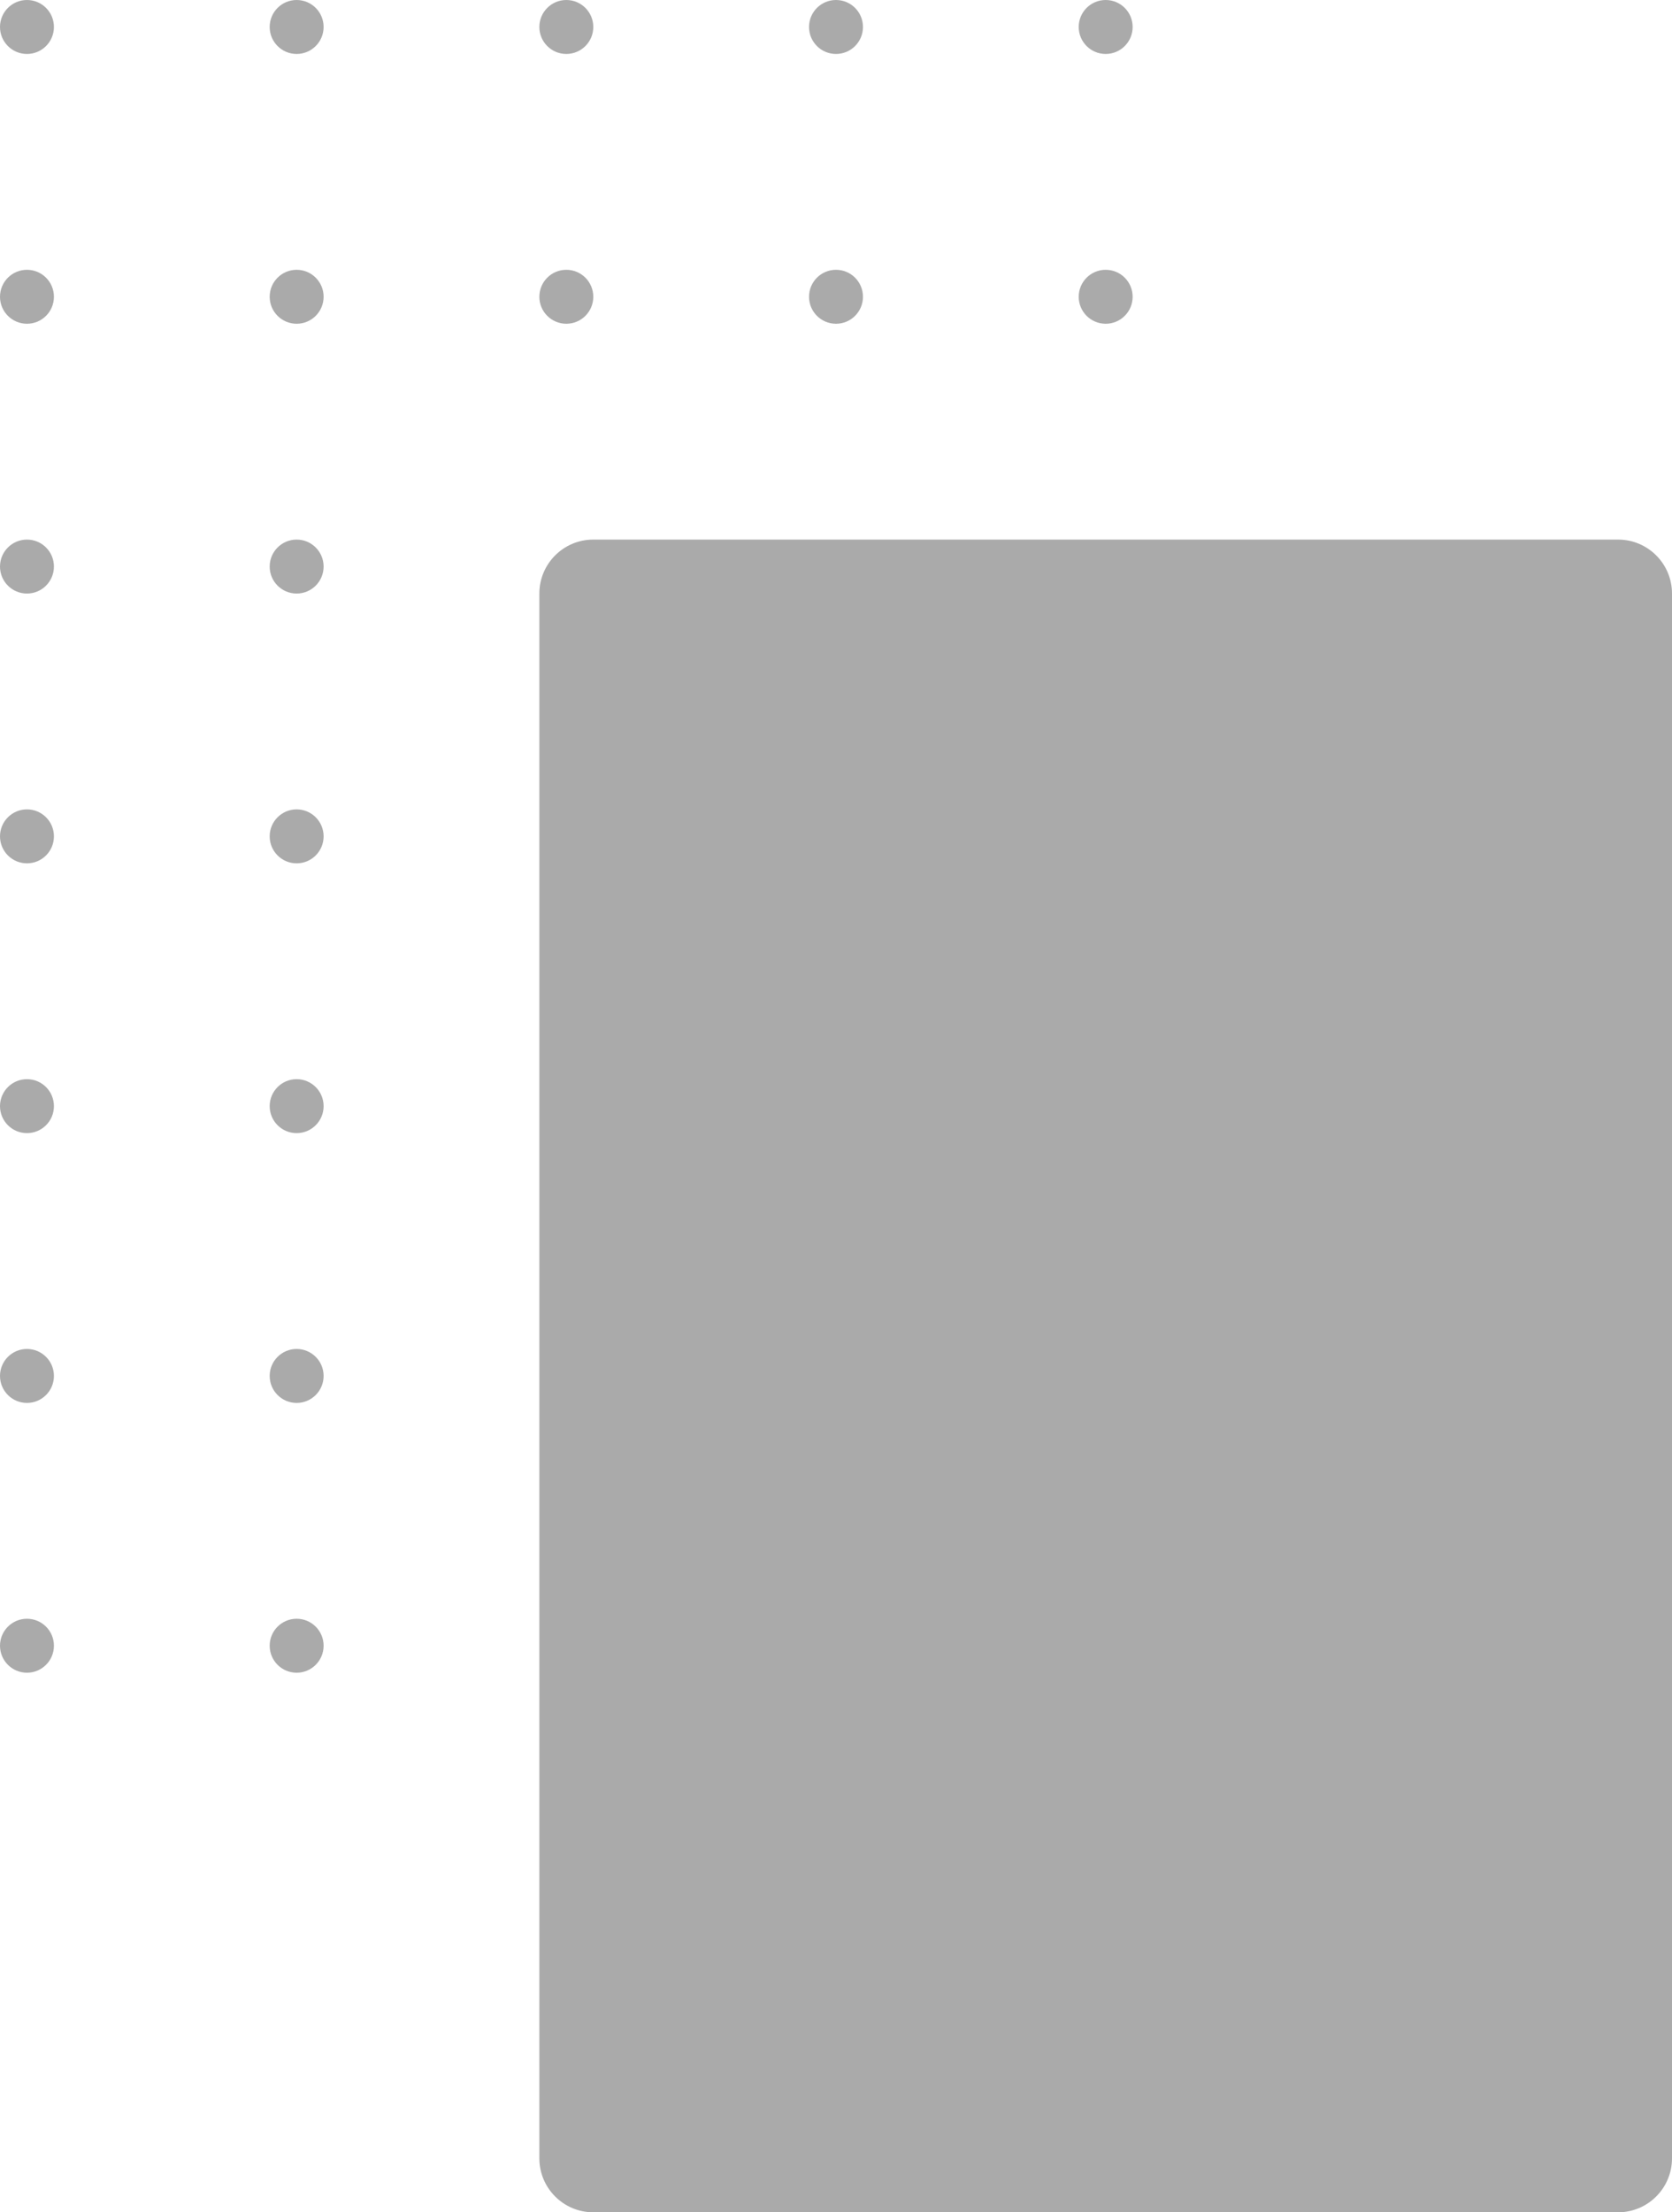 <svg width="155" height="205" viewBox="0 0 155 205" fill="none" xmlns="http://www.w3.org/2000/svg">
<circle cx="2.5" cy="2.5" r="2.5" fill="#AAAAAA"/>
<circle cx="27.5" cy="2.5" r="2.5" fill="#AAAAAA"/>
<circle cx="2.5" cy="27.5" r="2.5" fill="#AAAAAA"/>
<circle cx="27.5" cy="27.5" r="2.5" fill="#AAAAAA"/>
<circle cx="52.5" cy="2.5" r="2.5" fill="#AAAAAA"/>
<circle cx="77.5" cy="2.5" r="2.5" fill="#AAAAAA"/>
<circle cx="52.5" cy="27.5" r="2.5" fill="#AAAAAA"/>
<circle cx="77.5" cy="27.5" r="2.5" fill="#AAAAAA"/>
<circle cx="102.5" cy="2.5" r="2.5" fill="#AAAAAA"/>
<circle cx="102.5" cy="27.5" r="2.5" fill="#AAAAAA"/>
<circle cx="2.5" cy="52.5" r="2.5" fill="#AAAAAA"/>
<circle cx="27.5" cy="52.5" r="2.5" fill="#AAAAAA"/>
<circle cx="2.5" cy="77.5" r="2.5" fill="#AAAAAA"/>
<circle cx="27.5" cy="77.5" r="2.5" fill="#AAAAAA"/>
<circle cx="2.5" cy="102.5" r="2.5" fill="#AAAAAA"/>
<circle cx="27.5" cy="102.5" r="2.5" fill="#AAAAAA"/>
<circle cx="2.5" cy="127.5" r="2.5" fill="#AAAAAA"/>
<circle cx="27.5" cy="127.5" r="2.5" fill="#AAAAAA"/>
<circle cx="2.5" cy="152.5" r="2.5" fill="#AAAAAA"/>
<circle cx="27.5" cy="152.5" r="2.5" fill="#AAAAAA"/>
<path d="M50 55C50 52.239 52.239 50 55 50H150C152.761 50 155 52.239 155 55V200C155 202.761 152.761 205 150 205H55C52.239 205 50 202.761 50 200V55Z" fill="#AAAAAA"/>
</svg>
